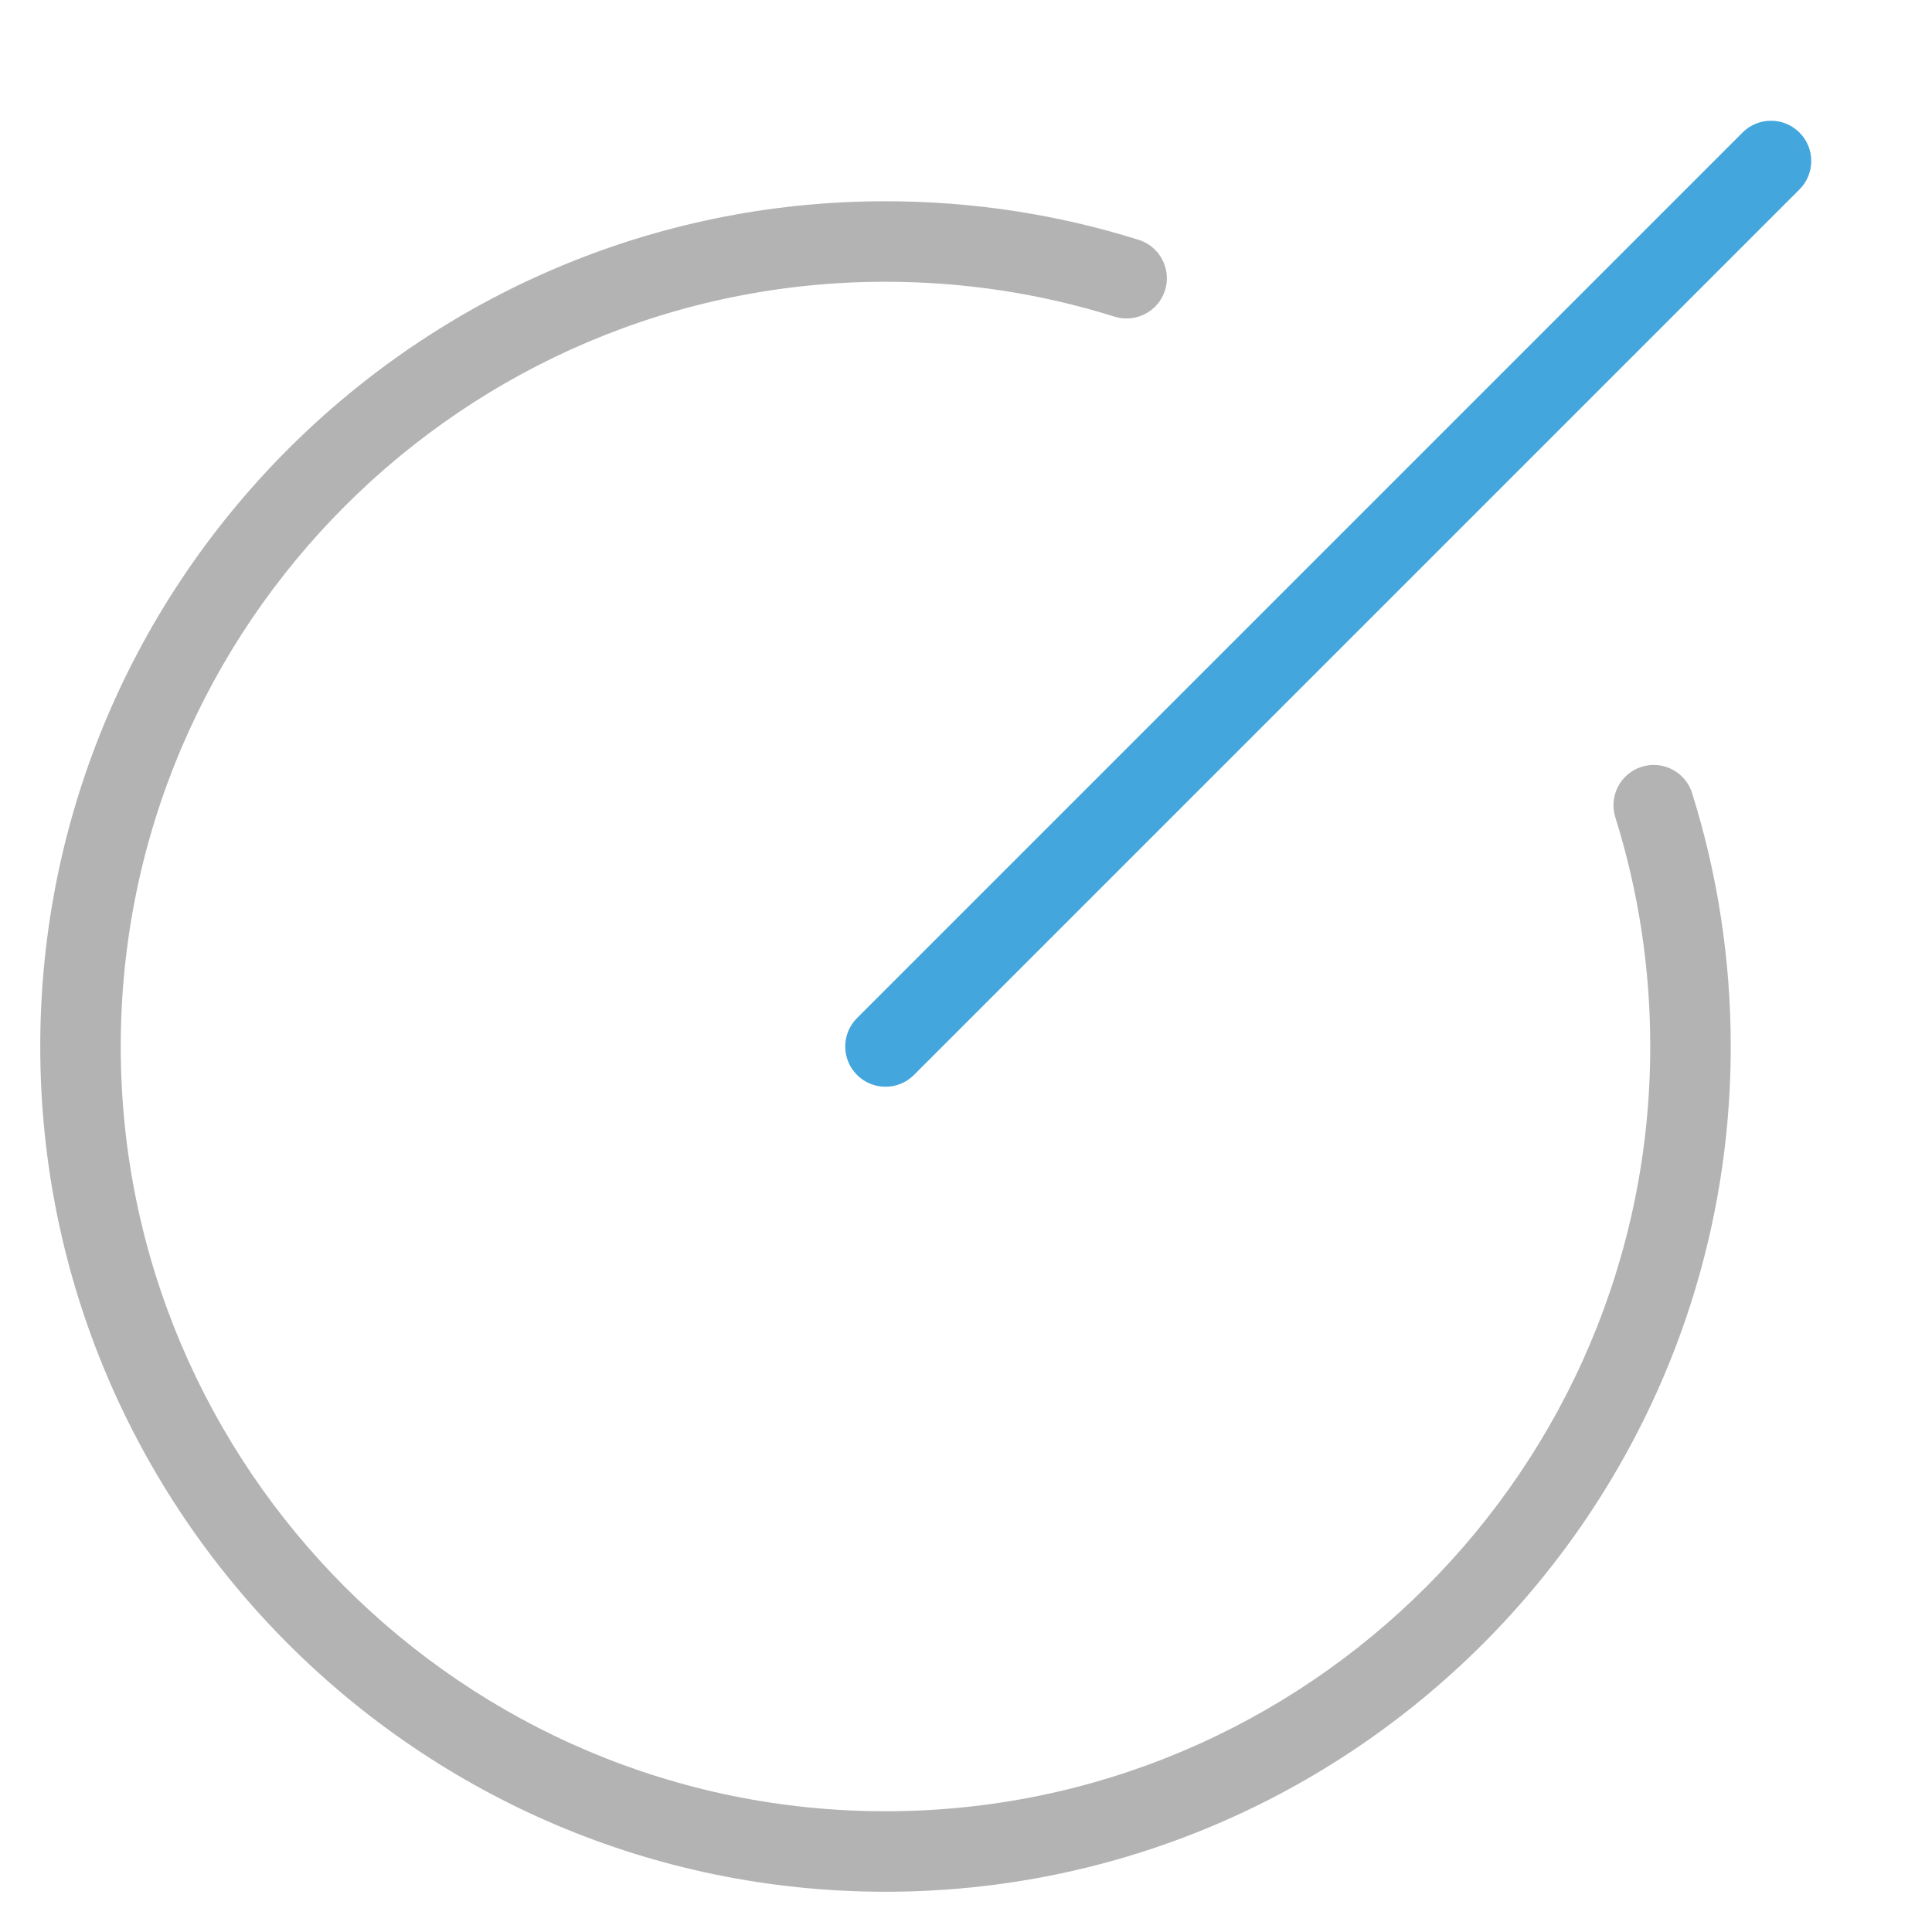 <svg class="nc-icon colored" xmlns="http://www.w3.org/2000/svg" xmlns:xlink="http://www.w3.org/1999/xlink" x="0px" y="0px" width="48px" height="48px" viewBox="0 0 48 48"><g><path fill="#43A6DD" d="M22,27c-0.256,0-0.512-0.098-0.707-0.293c-0.391-0.391-0.391-1.023,0-1.414l22-22
	c0.391-0.391,1.023-0.391,1.414,0s0.391,1.023,0,1.414l-22,22C22.512,26.902,22.256,27,22,27z"></path>
<path fill="#B3B3B3" d="M22,47C10.421,47,1,37.579,1,26S10.421,5,22,5c2.146,0,4.264,0.322,6.291,0.959
	c0.526,0.165,0.819,0.727,0.654,1.254c-0.165,0.525-0.727,0.818-1.254,0.654C25.858,7.292,23.943,7,22,7
	C11.523,7,3,15.523,3,26s8.523,19,19,19s19-8.523,19-19c0-1.943-0.292-3.859-0.868-5.695
	c-0.165-0.527,0.128-1.089,0.654-1.254c0.527-0.167,1.089,0.128,1.254,0.654
	C42.677,21.735,43,23.854,43,26C43,37.579,33.579,47,22,47z"></path></g></svg>